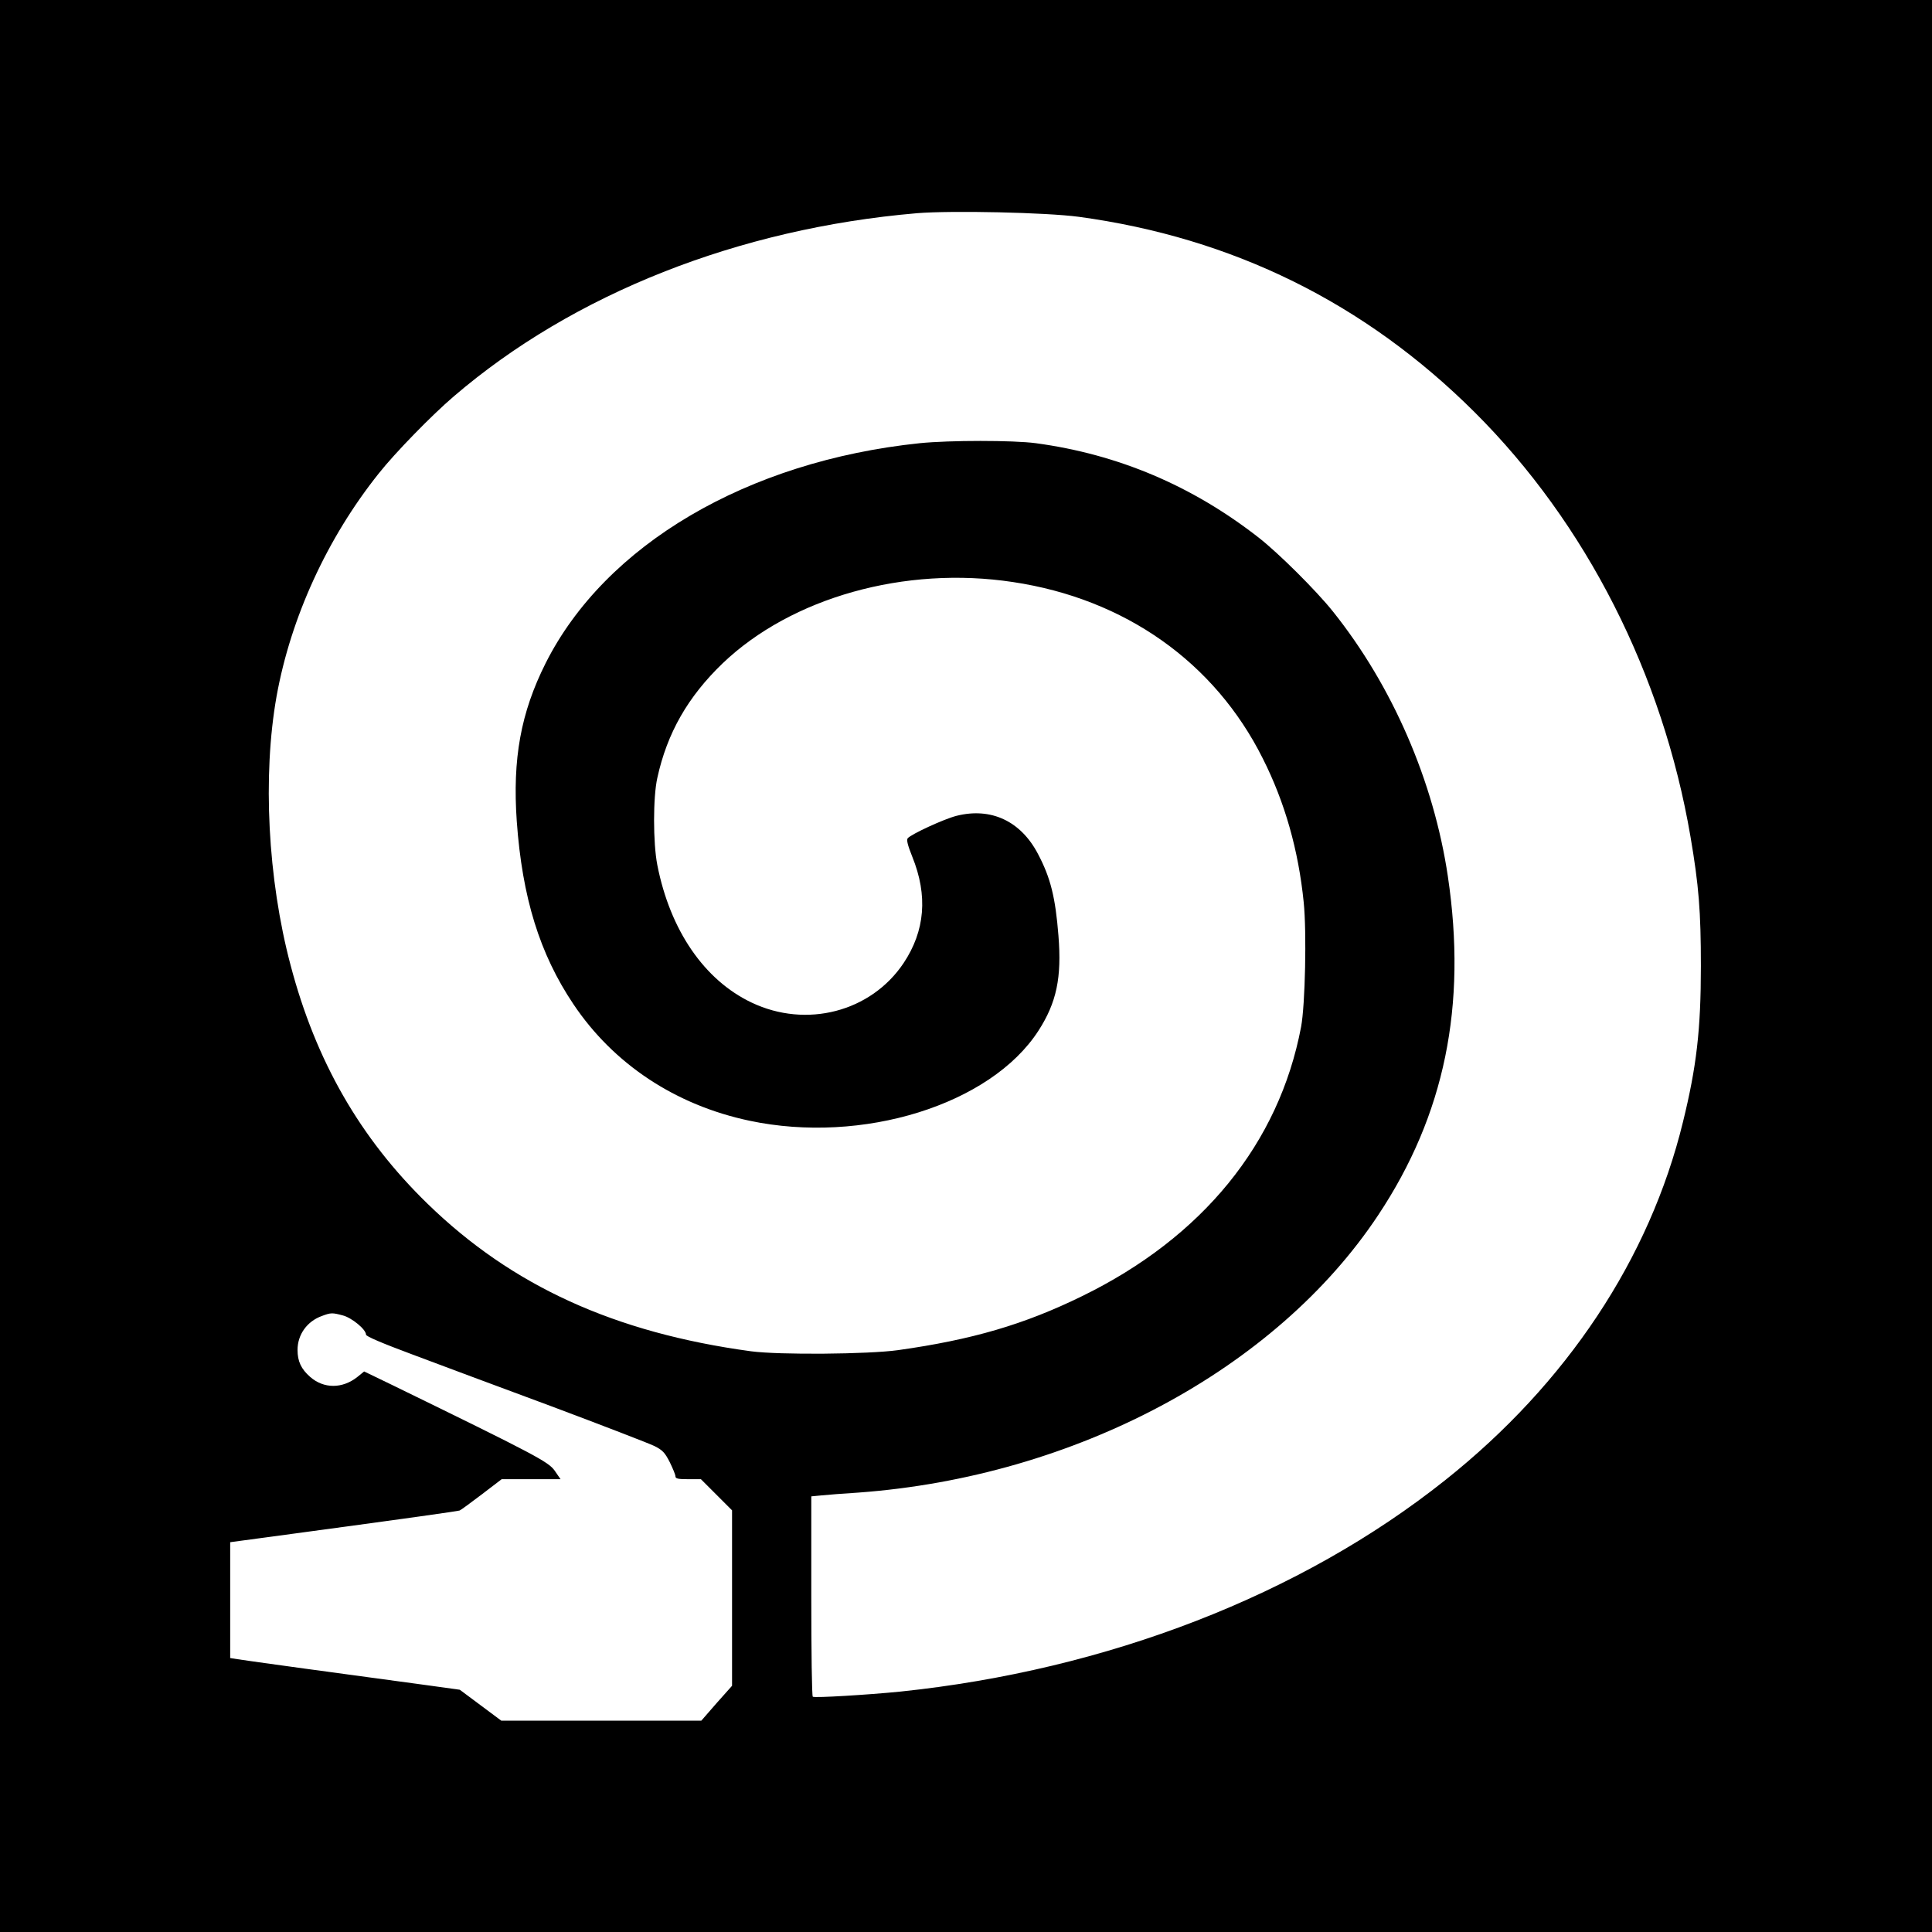 <?xml version="1.0" standalone="no"?>
<!DOCTYPE svg PUBLIC "-//W3C//DTD SVG 20010904//EN"
 "http://www.w3.org/TR/2001/REC-SVG-20010904/DTD/svg10.dtd">
<svg version="1.0" xmlns="http://www.w3.org/2000/svg"
 width="1024pt" height="1024pt" viewBox="0 0 1024 1024"
 preserveAspectRatio="xMidYMid meet">
<g transform="translate(0,1024) scale(0.1,-0.1)"
fill="#000000" stroke="none">
<path d="M0 5120 l0 -5120 5120 0 5120 0 0 5120 0 5120 -5120 0 -5120 0 0
-5120z m5717 3971 c817 -111 1518 -457 2099 -1036 591 -589 997 -1389 1144
-2250 44 -258 55 -395 55 -685 0 -338 -23 -534 -95 -827 -177 -725 -616 -1386
-1260 -1898 -765 -609 -1792 -1007 -2890 -1121 -171 -17 -451 -34 -462 -27 -5
2 -8 242 -8 533 l0 529 53 5 c28 3 117 10 197 15 1147 84 2212 652 2755 1471
352 530 471 1109 369 1795 -75 505 -294 1010 -610 1405 -88 110 -286 307 -392
390 -352 275 -745 442 -1182 501 -119 16 -457 16 -615 0 -914 -95 -1667 -538
-1983 -1166 -132 -263 -176 -507 -153 -838 29 -404 121 -702 300 -969 213
-318 541 -535 933 -618 599 -127 1279 85 1532 477 96 149 124 281 106 504 -16
203 -42 307 -108 432 -91 175 -249 249 -432 203 -67 -17 -240 -97 -259 -119
-7 -9 0 -37 24 -97 84 -207 68 -394 -46 -565 -173 -258 -515 -347 -805 -209
-251 119 -432 383 -500 729 -23 118 -23 360 0 462 52 238 162 430 346 607 365
349 966 518 1539 431 594 -89 1069 -425 1324 -935 117 -232 189 -485 217 -763
16 -157 8 -543 -14 -660 -117 -617 -522 -1115 -1161 -1427 -306 -150 -583
-231 -975 -286 -156 -22 -632 -26 -780 -6 -721 98 -1266 346 -1714 782 -357
347 -592 756 -726 1265 -121 456 -149 1004 -74 1425 75 416 268 838 541 1180
86 109 282 310 398 409 634 544 1509 890 2455 971 185 15 684 4 857 -19z
m-3900 -5823 c47 -12 123 -74 123 -102 0 -9 87 -46 243 -104 133 -50 465 -174
738 -275 272 -102 518 -197 547 -211 44 -22 56 -35 82 -86 16 -33 30 -66 30
-75 0 -12 14 -15 67 -15 l68 0 82 -82 83 -83 0 -465 0 -465 -82 -92 -81 -93
-530 0 -530 0 -110 82 -110 82 -166 23 c-417 56 -979 133 -1013 139 l-38 6 0
307 0 307 393 53 c557 75 810 111 823 115 6 2 59 41 117 85 l106 81 156 0 156
0 -31 45 c-33 47 -98 82 -867 457 l-143 69 -37 -30 c-79 -62 -177 -62 -249 1
-48 42 -67 83 -67 143 0 82 51 152 129 180 48 18 55 18 111 3z"/>
</g>
</svg>
